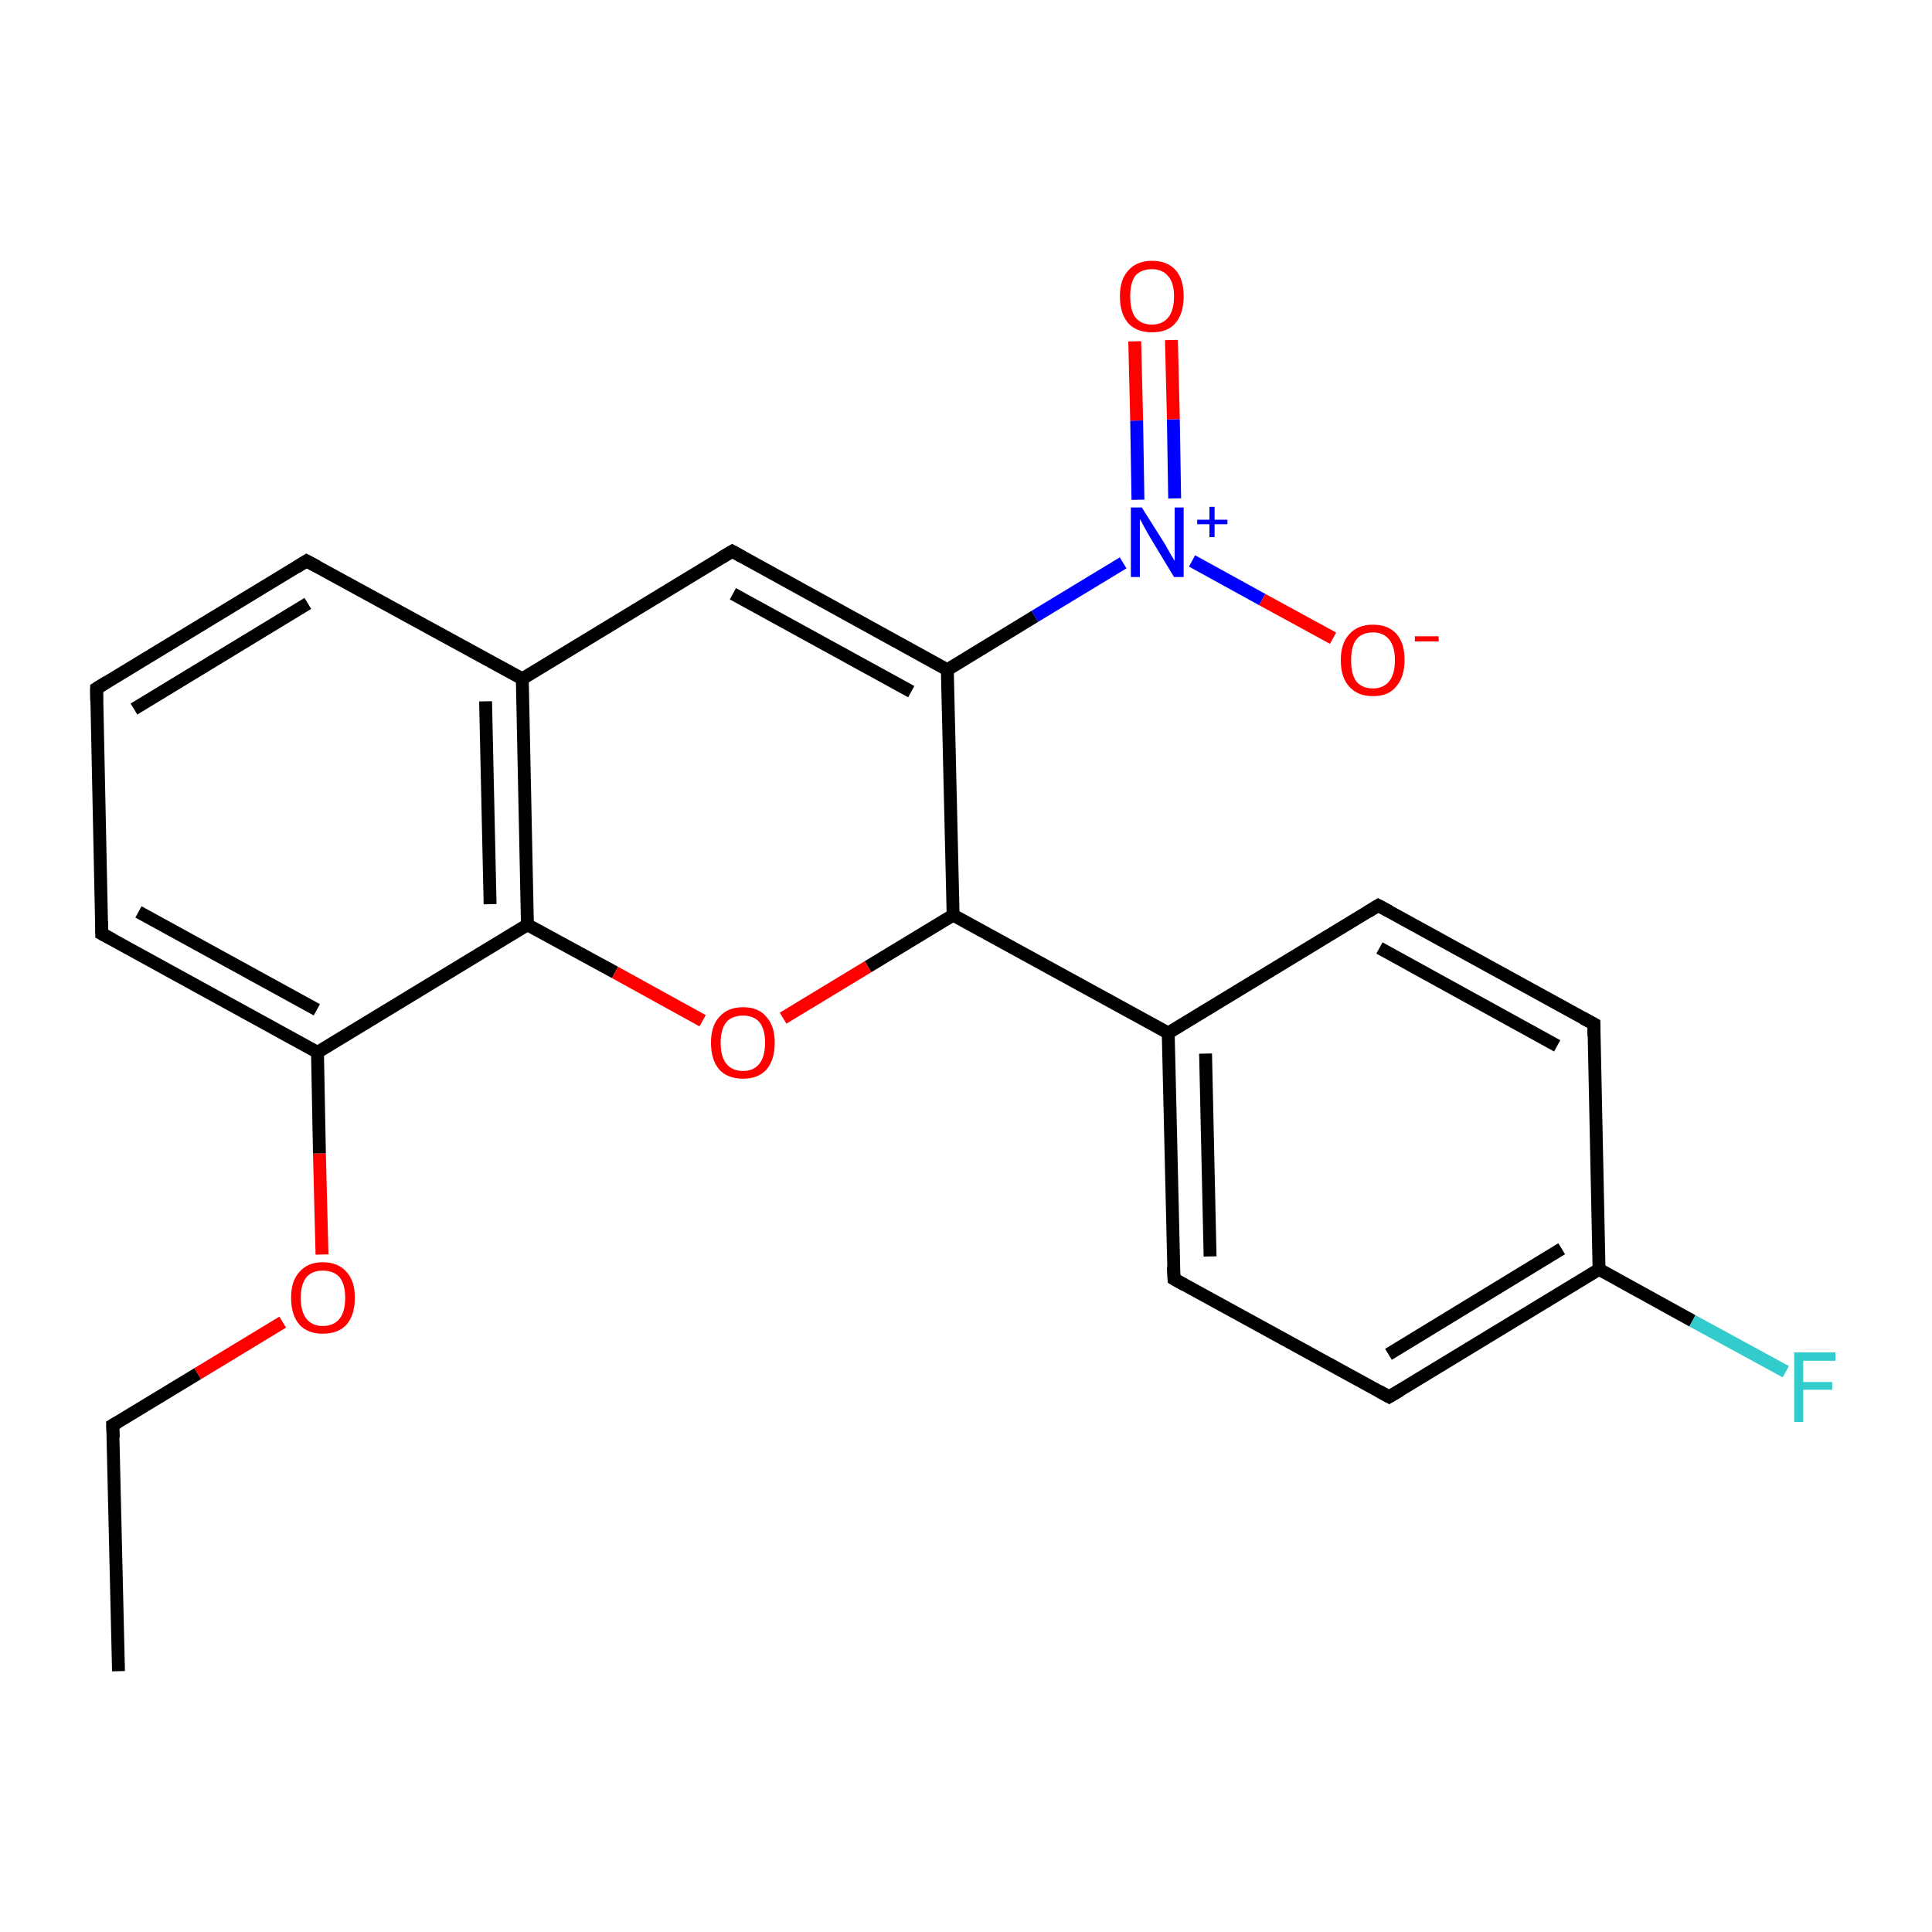 <?xml version='1.0' encoding='iso-8859-1'?>
<svg version='1.1' baseProfile='full'
              xmlns='http://www.w3.org/2000/svg'
                      xmlns:rdkit='http://www.rdkit.org/xml'
                      xmlns:xlink='http://www.w3.org/1999/xlink'
                  xml:space='preserve'
width='300px' height='300px' viewBox='0 0 300 300'>
<!-- END OF HEADER -->
<rect style='opacity:1.0;fill:#FFFFFF;stroke:none' width='300.0' height='300.0' x='0.0' y='0.0'> </rect>
<path class='bond-0 atom-0 atom-1' d='M 18.4,259.5 L 17.5,221.3' style='fill:none;fill-rule:evenodd;stroke:#000000;stroke-width:2.0px;stroke-linecap:butt;stroke-linejoin:miter;stroke-opacity:1' />
<path class='bond-1 atom-1 atom-2' d='M 17.5,221.3 L 30.7,213.3' style='fill:none;fill-rule:evenodd;stroke:#000000;stroke-width:2.0px;stroke-linecap:butt;stroke-linejoin:miter;stroke-opacity:1' />
<path class='bond-1 atom-1 atom-2' d='M 30.7,213.3 L 43.9,205.3' style='fill:none;fill-rule:evenodd;stroke:#FF0000;stroke-width:2.0px;stroke-linecap:butt;stroke-linejoin:miter;stroke-opacity:1' />
<path class='bond-2 atom-2 atom-3' d='M 50.0,194.8 L 49.6,179.1' style='fill:none;fill-rule:evenodd;stroke:#FF0000;stroke-width:2.0px;stroke-linecap:butt;stroke-linejoin:miter;stroke-opacity:1' />
<path class='bond-2 atom-2 atom-3' d='M 49.6,179.1 L 49.3,163.4' style='fill:none;fill-rule:evenodd;stroke:#000000;stroke-width:2.0px;stroke-linecap:butt;stroke-linejoin:miter;stroke-opacity:1' />
<path class='bond-3 atom-3 atom-4' d='M 49.3,163.4 L 15.8,145.0' style='fill:none;fill-rule:evenodd;stroke:#000000;stroke-width:2.0px;stroke-linecap:butt;stroke-linejoin:miter;stroke-opacity:1' />
<path class='bond-3 atom-3 atom-4' d='M 49.2,156.8 L 21.5,141.6' style='fill:none;fill-rule:evenodd;stroke:#000000;stroke-width:2.0px;stroke-linecap:butt;stroke-linejoin:miter;stroke-opacity:1' />
<path class='bond-4 atom-4 atom-5' d='M 15.8,145.0 L 15.0,106.9' style='fill:none;fill-rule:evenodd;stroke:#000000;stroke-width:2.0px;stroke-linecap:butt;stroke-linejoin:miter;stroke-opacity:1' />
<path class='bond-5 atom-5 atom-6' d='M 15.0,106.9 L 47.6,87.1' style='fill:none;fill-rule:evenodd;stroke:#000000;stroke-width:2.0px;stroke-linecap:butt;stroke-linejoin:miter;stroke-opacity:1' />
<path class='bond-5 atom-5 atom-6' d='M 20.8,110.1 L 47.8,93.7' style='fill:none;fill-rule:evenodd;stroke:#000000;stroke-width:2.0px;stroke-linecap:butt;stroke-linejoin:miter;stroke-opacity:1' />
<path class='bond-6 atom-6 atom-7' d='M 47.6,87.1 L 81.1,105.4' style='fill:none;fill-rule:evenodd;stroke:#000000;stroke-width:2.0px;stroke-linecap:butt;stroke-linejoin:miter;stroke-opacity:1' />
<path class='bond-7 atom-7 atom-8' d='M 81.1,105.4 L 81.9,143.6' style='fill:none;fill-rule:evenodd;stroke:#000000;stroke-width:2.0px;stroke-linecap:butt;stroke-linejoin:miter;stroke-opacity:1' />
<path class='bond-7 atom-7 atom-8' d='M 75.4,108.9 L 76.1,140.4' style='fill:none;fill-rule:evenodd;stroke:#000000;stroke-width:2.0px;stroke-linecap:butt;stroke-linejoin:miter;stroke-opacity:1' />
<path class='bond-8 atom-8 atom-9' d='M 81.9,143.6 L 95.5,151.0' style='fill:none;fill-rule:evenodd;stroke:#000000;stroke-width:2.0px;stroke-linecap:butt;stroke-linejoin:miter;stroke-opacity:1' />
<path class='bond-8 atom-8 atom-9' d='M 95.5,151.0 L 109.1,158.5' style='fill:none;fill-rule:evenodd;stroke:#FF0000;stroke-width:2.0px;stroke-linecap:butt;stroke-linejoin:miter;stroke-opacity:1' />
<path class='bond-9 atom-9 atom-10' d='M 121.6,158.1 L 134.8,150.1' style='fill:none;fill-rule:evenodd;stroke:#FF0000;stroke-width:2.0px;stroke-linecap:butt;stroke-linejoin:miter;stroke-opacity:1' />
<path class='bond-9 atom-9 atom-10' d='M 134.8,150.1 L 148.0,142.1' style='fill:none;fill-rule:evenodd;stroke:#000000;stroke-width:2.0px;stroke-linecap:butt;stroke-linejoin:miter;stroke-opacity:1' />
<path class='bond-10 atom-10 atom-11' d='M 148.0,142.1 L 181.4,160.4' style='fill:none;fill-rule:evenodd;stroke:#000000;stroke-width:2.0px;stroke-linecap:butt;stroke-linejoin:miter;stroke-opacity:1' />
<path class='bond-11 atom-11 atom-12' d='M 181.4,160.4 L 182.3,198.6' style='fill:none;fill-rule:evenodd;stroke:#000000;stroke-width:2.0px;stroke-linecap:butt;stroke-linejoin:miter;stroke-opacity:1' />
<path class='bond-11 atom-11 atom-12' d='M 187.2,163.6 L 187.9,195.1' style='fill:none;fill-rule:evenodd;stroke:#000000;stroke-width:2.0px;stroke-linecap:butt;stroke-linejoin:miter;stroke-opacity:1' />
<path class='bond-12 atom-12 atom-13' d='M 182.3,198.6 L 215.7,216.9' style='fill:none;fill-rule:evenodd;stroke:#000000;stroke-width:2.0px;stroke-linecap:butt;stroke-linejoin:miter;stroke-opacity:1' />
<path class='bond-13 atom-13 atom-14' d='M 215.7,216.9 L 248.3,197.1' style='fill:none;fill-rule:evenodd;stroke:#000000;stroke-width:2.0px;stroke-linecap:butt;stroke-linejoin:miter;stroke-opacity:1' />
<path class='bond-13 atom-13 atom-14' d='M 215.6,210.3 L 242.5,193.9' style='fill:none;fill-rule:evenodd;stroke:#000000;stroke-width:2.0px;stroke-linecap:butt;stroke-linejoin:miter;stroke-opacity:1' />
<path class='bond-14 atom-14 atom-15' d='M 248.3,197.1 L 262.8,205.1' style='fill:none;fill-rule:evenodd;stroke:#000000;stroke-width:2.0px;stroke-linecap:butt;stroke-linejoin:miter;stroke-opacity:1' />
<path class='bond-14 atom-14 atom-15' d='M 262.8,205.1 L 277.3,213.0' style='fill:none;fill-rule:evenodd;stroke:#33CCCC;stroke-width:2.0px;stroke-linecap:butt;stroke-linejoin:miter;stroke-opacity:1' />
<path class='bond-15 atom-14 atom-16' d='M 248.3,197.1 L 247.5,159.0' style='fill:none;fill-rule:evenodd;stroke:#000000;stroke-width:2.0px;stroke-linecap:butt;stroke-linejoin:miter;stroke-opacity:1' />
<path class='bond-16 atom-16 atom-17' d='M 247.5,159.0 L 214.0,140.6' style='fill:none;fill-rule:evenodd;stroke:#000000;stroke-width:2.0px;stroke-linecap:butt;stroke-linejoin:miter;stroke-opacity:1' />
<path class='bond-16 atom-16 atom-17' d='M 241.8,162.4 L 214.2,147.2' style='fill:none;fill-rule:evenodd;stroke:#000000;stroke-width:2.0px;stroke-linecap:butt;stroke-linejoin:miter;stroke-opacity:1' />
<path class='bond-17 atom-10 atom-18' d='M 148.0,142.1 L 147.1,104.0' style='fill:none;fill-rule:evenodd;stroke:#000000;stroke-width:2.0px;stroke-linecap:butt;stroke-linejoin:miter;stroke-opacity:1' />
<path class='bond-18 atom-18 atom-19' d='M 147.1,104.0 L 160.7,95.7' style='fill:none;fill-rule:evenodd;stroke:#000000;stroke-width:2.0px;stroke-linecap:butt;stroke-linejoin:miter;stroke-opacity:1' />
<path class='bond-18 atom-18 atom-19' d='M 160.7,95.7 L 174.4,87.4' style='fill:none;fill-rule:evenodd;stroke:#0000FF;stroke-width:2.0px;stroke-linecap:butt;stroke-linejoin:miter;stroke-opacity:1' />
<path class='bond-19 atom-19 atom-20' d='M 182.4,77.4 L 182.2,65.1' style='fill:none;fill-rule:evenodd;stroke:#0000FF;stroke-width:2.0px;stroke-linecap:butt;stroke-linejoin:miter;stroke-opacity:1' />
<path class='bond-19 atom-19 atom-20' d='M 182.2,65.1 L 181.9,52.8' style='fill:none;fill-rule:evenodd;stroke:#FF0000;stroke-width:2.0px;stroke-linecap:butt;stroke-linejoin:miter;stroke-opacity:1' />
<path class='bond-19 atom-19 atom-20' d='M 176.7,77.6 L 176.5,65.3' style='fill:none;fill-rule:evenodd;stroke:#0000FF;stroke-width:2.0px;stroke-linecap:butt;stroke-linejoin:miter;stroke-opacity:1' />
<path class='bond-19 atom-19 atom-20' d='M 176.5,65.3 L 176.2,53.0' style='fill:none;fill-rule:evenodd;stroke:#FF0000;stroke-width:2.0px;stroke-linecap:butt;stroke-linejoin:miter;stroke-opacity:1' />
<path class='bond-20 atom-19 atom-21' d='M 185.1,87.1 L 196.0,93.1' style='fill:none;fill-rule:evenodd;stroke:#0000FF;stroke-width:2.0px;stroke-linecap:butt;stroke-linejoin:miter;stroke-opacity:1' />
<path class='bond-20 atom-19 atom-21' d='M 196.0,93.1 L 207.0,99.1' style='fill:none;fill-rule:evenodd;stroke:#FF0000;stroke-width:2.0px;stroke-linecap:butt;stroke-linejoin:miter;stroke-opacity:1' />
<path class='bond-21 atom-18 atom-22' d='M 147.1,104.0 L 113.7,85.6' style='fill:none;fill-rule:evenodd;stroke:#000000;stroke-width:2.0px;stroke-linecap:butt;stroke-linejoin:miter;stroke-opacity:1' />
<path class='bond-21 atom-18 atom-22' d='M 141.5,107.4 L 113.8,92.2' style='fill:none;fill-rule:evenodd;stroke:#000000;stroke-width:2.0px;stroke-linecap:butt;stroke-linejoin:miter;stroke-opacity:1' />
<path class='bond-22 atom-8 atom-3' d='M 81.9,143.6 L 49.3,163.4' style='fill:none;fill-rule:evenodd;stroke:#000000;stroke-width:2.0px;stroke-linecap:butt;stroke-linejoin:miter;stroke-opacity:1' />
<path class='bond-23 atom-17 atom-11' d='M 214.0,140.6 L 181.4,160.4' style='fill:none;fill-rule:evenodd;stroke:#000000;stroke-width:2.0px;stroke-linecap:butt;stroke-linejoin:miter;stroke-opacity:1' />
<path class='bond-24 atom-22 atom-7' d='M 113.7,85.6 L 81.1,105.4' style='fill:none;fill-rule:evenodd;stroke:#000000;stroke-width:2.0px;stroke-linecap:butt;stroke-linejoin:miter;stroke-opacity:1' />
<path d='M 17.6,223.2 L 17.5,221.3 L 18.2,220.9' style='fill:none;stroke:#000000;stroke-width:2.0px;stroke-linecap:butt;stroke-linejoin:miter;stroke-miterlimit:10;stroke-opacity:1;' />
<path d='M 17.5,145.9 L 15.8,145.0 L 15.8,143.1' style='fill:none;stroke:#000000;stroke-width:2.0px;stroke-linecap:butt;stroke-linejoin:miter;stroke-miterlimit:10;stroke-opacity:1;' />
<path d='M 15.0,108.8 L 15.0,106.9 L 16.6,105.9' style='fill:none;stroke:#000000;stroke-width:2.0px;stroke-linecap:butt;stroke-linejoin:miter;stroke-miterlimit:10;stroke-opacity:1;' />
<path d='M 46.0,88.1 L 47.6,87.1 L 49.3,88.0' style='fill:none;stroke:#000000;stroke-width:2.0px;stroke-linecap:butt;stroke-linejoin:miter;stroke-miterlimit:10;stroke-opacity:1;' />
<path d='M 182.2,196.7 L 182.3,198.6 L 183.9,199.5' style='fill:none;stroke:#000000;stroke-width:2.0px;stroke-linecap:butt;stroke-linejoin:miter;stroke-miterlimit:10;stroke-opacity:1;' />
<path d='M 214.1,216.0 L 215.7,216.9 L 217.4,215.9' style='fill:none;stroke:#000000;stroke-width:2.0px;stroke-linecap:butt;stroke-linejoin:miter;stroke-miterlimit:10;stroke-opacity:1;' />
<path d='M 247.5,160.9 L 247.5,159.0 L 245.8,158.1' style='fill:none;stroke:#000000;stroke-width:2.0px;stroke-linecap:butt;stroke-linejoin:miter;stroke-miterlimit:10;stroke-opacity:1;' />
<path d='M 215.7,141.5 L 214.0,140.6 L 212.4,141.6' style='fill:none;stroke:#000000;stroke-width:2.0px;stroke-linecap:butt;stroke-linejoin:miter;stroke-miterlimit:10;stroke-opacity:1;' />
<path d='M 115.3,86.5 L 113.7,85.6 L 112.0,86.6' style='fill:none;stroke:#000000;stroke-width:2.0px;stroke-linecap:butt;stroke-linejoin:miter;stroke-miterlimit:10;stroke-opacity:1;' />
<path class='atom-2' d='M 45.2 201.5
Q 45.2 198.9, 46.5 197.5
Q 47.8 196.0, 50.1 196.0
Q 52.5 196.0, 53.8 197.5
Q 55.1 198.9, 55.1 201.5
Q 55.1 204.2, 53.8 205.7
Q 52.5 207.1, 50.1 207.1
Q 47.8 207.1, 46.5 205.7
Q 45.2 204.2, 45.2 201.5
M 50.1 205.9
Q 51.8 205.9, 52.7 204.8
Q 53.6 203.7, 53.6 201.5
Q 53.6 199.4, 52.7 198.3
Q 51.8 197.3, 50.1 197.3
Q 48.5 197.3, 47.6 198.3
Q 46.7 199.4, 46.7 201.5
Q 46.7 203.7, 47.6 204.8
Q 48.5 205.9, 50.1 205.9
' fill='#FF0000'/>
<path class='atom-9' d='M 110.4 161.9
Q 110.4 159.3, 111.7 157.9
Q 113.0 156.4, 115.4 156.4
Q 117.8 156.4, 119.0 157.9
Q 120.3 159.3, 120.3 161.9
Q 120.3 164.6, 119.0 166.1
Q 117.7 167.5, 115.4 167.5
Q 113.0 167.5, 111.7 166.1
Q 110.4 164.6, 110.4 161.9
M 115.4 166.3
Q 117.0 166.3, 117.9 165.2
Q 118.8 164.1, 118.8 161.9
Q 118.8 159.8, 117.9 158.7
Q 117.0 157.7, 115.4 157.7
Q 113.7 157.7, 112.8 158.7
Q 111.9 159.8, 111.9 161.9
Q 111.9 164.1, 112.8 165.2
Q 113.7 166.3, 115.4 166.3
' fill='#FF0000'/>
<path class='atom-15' d='M 278.6 210.0
L 285.0 210.0
L 285.0 211.3
L 280.0 211.3
L 280.0 214.6
L 284.5 214.6
L 284.5 215.8
L 280.0 215.8
L 280.0 220.8
L 278.6 220.8
L 278.6 210.0
' fill='#33CCCC'/>
<path class='atom-19' d='M 177.3 78.8
L 180.9 84.5
Q 181.2 85.0, 181.8 86.1
Q 182.4 87.1, 182.4 87.1
L 182.4 78.8
L 183.8 78.8
L 183.8 89.6
L 182.3 89.6
L 178.5 83.3
Q 178.1 82.6, 177.6 81.7
Q 177.2 80.9, 177.0 80.6
L 177.0 89.6
L 175.6 89.6
L 175.6 78.8
L 177.3 78.8
' fill='#0000FF'/>
<path class='atom-19' d='M 185.9 80.7
L 187.8 80.7
L 187.8 78.7
L 188.6 78.7
L 188.6 80.7
L 190.6 80.7
L 190.6 81.4
L 188.6 81.4
L 188.6 83.4
L 187.8 83.4
L 187.8 81.4
L 185.9 81.4
L 185.9 80.7
' fill='#0000FF'/>
<path class='atom-20' d='M 173.9 46.0
Q 173.9 43.4, 175.2 42.0
Q 176.5 40.5, 178.9 40.5
Q 181.3 40.5, 182.6 42.0
Q 183.8 43.4, 183.8 46.0
Q 183.8 48.7, 182.5 50.2
Q 181.3 51.6, 178.9 51.6
Q 176.5 51.6, 175.2 50.2
Q 173.9 48.7, 173.9 46.0
M 178.9 50.4
Q 180.5 50.4, 181.4 49.3
Q 182.3 48.2, 182.3 46.0
Q 182.3 43.9, 181.4 42.9
Q 180.5 41.8, 178.9 41.8
Q 177.2 41.8, 176.3 42.8
Q 175.5 43.9, 175.5 46.0
Q 175.5 48.2, 176.3 49.3
Q 177.2 50.4, 178.9 50.4
' fill='#FF0000'/>
<path class='atom-21' d='M 208.2 102.5
Q 208.2 99.9, 209.5 98.5
Q 210.8 97.0, 213.2 97.0
Q 215.6 97.0, 216.9 98.5
Q 218.1 99.9, 218.1 102.5
Q 218.1 105.1, 216.8 106.6
Q 215.6 108.1, 213.2 108.1
Q 210.8 108.1, 209.5 106.6
Q 208.2 105.2, 208.2 102.5
M 213.2 106.9
Q 214.8 106.9, 215.7 105.8
Q 216.6 104.7, 216.6 102.5
Q 216.6 100.4, 215.7 99.3
Q 214.8 98.2, 213.2 98.2
Q 211.5 98.2, 210.6 99.3
Q 209.8 100.4, 209.8 102.5
Q 209.8 104.7, 210.6 105.8
Q 211.5 106.9, 213.2 106.9
' fill='#FF0000'/>
<path class='atom-21' d='M 219.7 98.8
L 223.4 98.8
L 223.4 99.6
L 219.7 99.6
L 219.7 98.8
' fill='#FF0000'/>
</svg>
